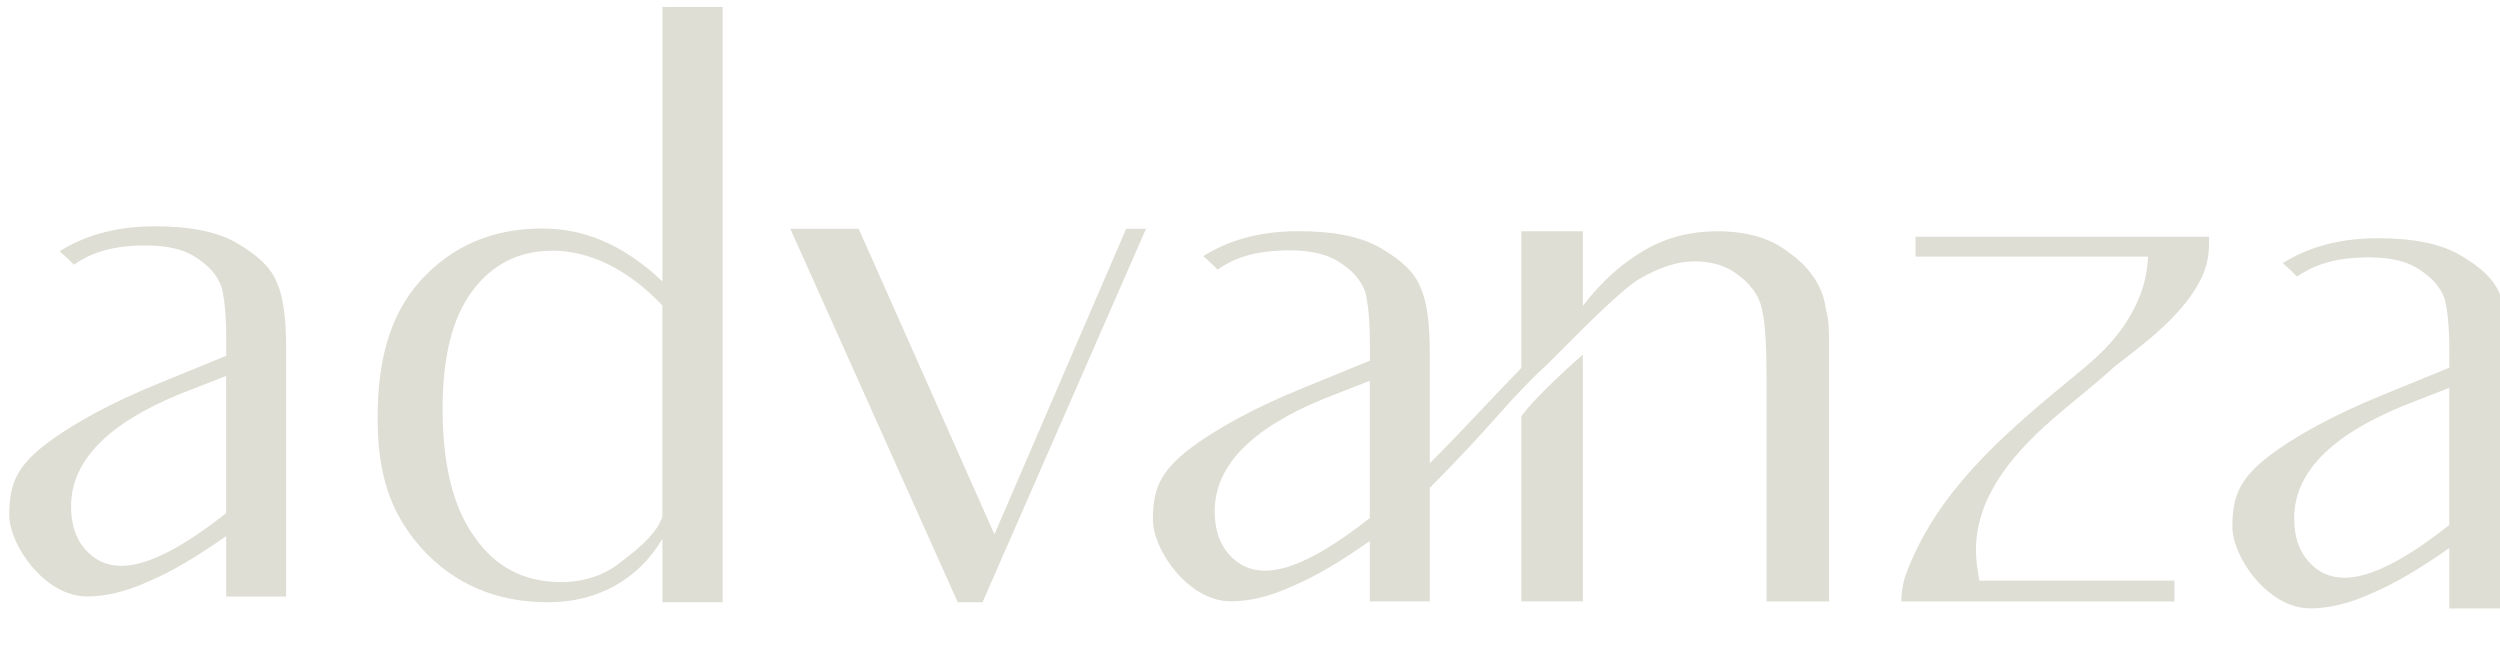 <svg width="135" height="35" viewBox="0 0 135 35" fill="none" xmlns="http://www.w3.org/2000/svg">
<g clip-path="url(#clip0_551_445)">
<path fill-rule="evenodd" clip-rule="evenodd" d="M39.024 32.522V0.375H36.287C36.287 0.375 36.287 0.426 36.236 0.375H35.772V15.2C34.739 14.211 33.655 13.483 32.571 13.016C31.487 12.548 30.404 12.34 29.269 12.34C26.586 12.34 24.418 13.278 22.714 15.149C21.011 17.023 20.391 19.573 20.391 22.536C20.391 25.5 21.011 27.633 22.765 29.61C24.52 31.532 26.79 32.522 29.577 32.522C30.972 32.522 32.158 32.211 33.191 31.637C34.224 31.064 35.101 30.231 35.772 29.088V32.522H39.024ZM32.829 14.265C33.862 14.784 34.844 15.514 35.772 16.501L35.769 16.504V27.895C35.512 28.728 34.581 29.561 33.602 30.288C32.673 31.067 31.538 31.432 30.299 31.432C28.338 31.432 26.79 30.651 25.655 29.039C24.469 27.427 23.9 25.086 23.9 22.068C23.9 19.31 24.415 17.18 25.499 15.722C26.583 14.265 28.029 13.537 29.835 13.537C30.868 13.537 31.847 13.797 32.829 14.265Z" fill="#DEDED4"/>
<path fill-rule="evenodd" clip-rule="evenodd" d="M15.452 32.212V18.799C15.452 17.192 15.296 16 14.937 15.224C14.628 14.448 13.909 13.775 12.831 13.153C11.803 12.531 10.314 12.22 8.361 12.22C6.099 12.22 4.457 12.79 3.223 13.566C3.497 13.808 3.753 14.05 3.993 14.291C4.97 13.618 6.102 13.255 7.899 13.255C9.029 13.255 9.954 13.464 10.623 13.929C11.341 14.396 11.752 14.913 11.959 15.483C12.114 16.054 12.216 16.984 12.216 18.279V19.212L8.669 20.662C5.997 21.748 3.891 22.89 2.349 24.079C0.86 25.272 0.5 26.202 0.5 27.808C0.5 29.414 2.399 32.21 4.712 32.21C5.689 32.21 6.821 31.953 8.052 31.382C9.284 30.866 10.671 30.036 12.213 28.949V32.212H15.452ZM9.694 21.283L12.213 20.299L12.211 20.302V27.708C11.03 28.641 9.952 29.365 9.026 29.83C8.103 30.295 7.28 30.555 6.561 30.555C5.737 30.555 5.12 30.244 4.607 29.674C4.095 29.103 3.837 28.327 3.837 27.343C3.837 24.909 5.791 22.89 9.694 21.283Z" fill="#DEDED4"/>
<path d="M102.962 30.9C102.769 31.403 102.672 31.936 102.672 32.477V32.479H117.42V31.352H106.876C106.873 31.262 106.852 31.139 106.826 30.984C106.661 29.987 106.278 27.684 108.781 24.7C109.851 23.426 111.006 22.474 112.21 21.483C112.835 20.968 113.474 20.442 114.12 19.855C114.265 19.729 114.485 19.56 114.754 19.353C115.928 18.453 118.033 16.837 118.903 14.963C119.164 14.404 119.287 13.79 119.287 13.171V12.784H103.442V13.857H115.998C115.95 14.709 115.783 15.415 115.528 16.037C114.686 18.092 113.277 19.268 112.132 20.209C108.615 23.099 105.175 25.979 103.335 30.008C103.187 30.332 103.064 30.635 102.962 30.9Z" fill="#DEDED4"/>
<path fill-rule="evenodd" clip-rule="evenodd" d="M135.5 32.856H132.262V29.593C130.719 30.68 129.332 31.51 128.101 32.026C126.869 32.597 125.737 32.853 124.76 32.853C122.448 32.853 120.548 30.058 120.548 28.452C120.548 26.845 120.908 25.915 122.397 24.723C123.939 23.533 126.046 22.392 128.718 21.305L132.264 19.856V18.923C132.264 17.628 132.162 16.698 132.007 16.127C131.8 15.557 131.39 15.04 130.671 14.572C130.003 14.107 129.077 13.899 127.948 13.899C126.15 13.899 125.018 14.261 124.041 14.935C123.802 14.693 123.545 14.452 123.271 14.21C124.506 13.434 126.147 12.864 128.409 12.864C130.362 12.864 131.851 13.175 132.879 13.796C133.957 14.418 134.676 15.092 134.985 15.868C135.344 16.644 135.5 17.836 135.5 19.442V32.856ZM132.262 20.943L129.743 21.927C125.836 23.533 123.886 25.553 123.886 27.986C123.886 28.971 124.143 29.747 124.656 30.317C125.171 30.888 125.785 31.199 126.609 31.199C127.328 31.199 128.152 30.939 129.074 30.474C130 30.009 131.079 29.284 132.259 28.352V20.946L132.262 20.943Z" fill="#DEDED4"/>
<path d="M61.884 12.354L53.057 32.522H51.719L42.677 12.354H46.369L53.699 28.856L60.814 12.354H61.884Z" fill="#DEDED4"/>
<path fill-rule="evenodd" clip-rule="evenodd" d="M77.209 25.016V19.062C77.209 17.456 77.053 16.263 76.694 15.487C76.385 14.711 75.666 14.038 74.587 13.416C73.56 12.794 72.071 12.483 70.118 12.483C67.856 12.483 66.214 13.054 64.98 13.83C65.254 14.071 65.51 14.313 65.75 14.554C66.727 13.881 67.859 13.519 69.656 13.519C70.786 13.519 71.711 13.727 72.379 14.192C73.098 14.66 73.509 15.176 73.716 15.747C73.871 16.317 73.973 17.247 73.973 18.543V19.475L70.426 20.925C67.754 22.012 65.648 23.153 64.105 24.342C62.616 25.535 62.257 26.465 62.257 28.071C62.257 29.677 64.156 32.473 66.469 32.473C67.446 32.473 68.578 32.216 69.809 31.645C71.041 31.129 72.428 30.299 73.97 29.212V32.476H77.209V26.336C78.617 24.942 80.059 23.378 81.054 22.246C81.885 21.299 82.765 20.394 83.691 19.537C83.793 19.442 84.021 19.212 84.327 18.902C85.444 17.776 87.604 15.595 88.539 15.053C89.591 14.445 90.564 14.113 91.498 14.113C92.486 14.113 93.314 14.375 93.991 14.951C94.667 15.475 95.08 16.154 95.184 16.887C95.34 17.671 95.394 18.874 95.394 20.551V32.48H98.769V18.301C98.769 17.149 98.613 16.784 98.613 16.784L98.611 16.779C98.455 15.313 97.521 14.267 96.534 13.588C95.6 12.855 94.302 12.488 92.743 12.488C91.343 12.488 90.044 12.801 88.85 13.483C87.656 14.164 86.513 15.156 85.475 16.516V12.488H82.154V19.866C81.457 20.587 80.785 21.296 80.128 21.99C79.132 23.041 78.171 24.055 77.209 25.016ZM71.451 21.547L73.97 20.562L73.968 20.565V27.971C72.787 28.904 71.709 29.628 70.783 30.093C69.86 30.559 69.037 30.818 68.318 30.818C67.494 30.818 66.877 30.507 66.364 29.937C65.852 29.366 65.594 28.59 65.594 27.606C65.594 25.172 67.548 23.153 71.451 21.547Z" fill="#DEDED4"/>
<path d="M82.153 32.475H85.475V19.147C85.475 19.147 83.015 21.28 82.153 22.478V32.475Z" fill="#DEDED4"/>
</g>
<defs>
<clipPath id="clip0_551_445">
<rect width="135" height="33.75" fill="white" transform="translate(0 0.375)"/>
</clipPath>
</defs>
</svg>
